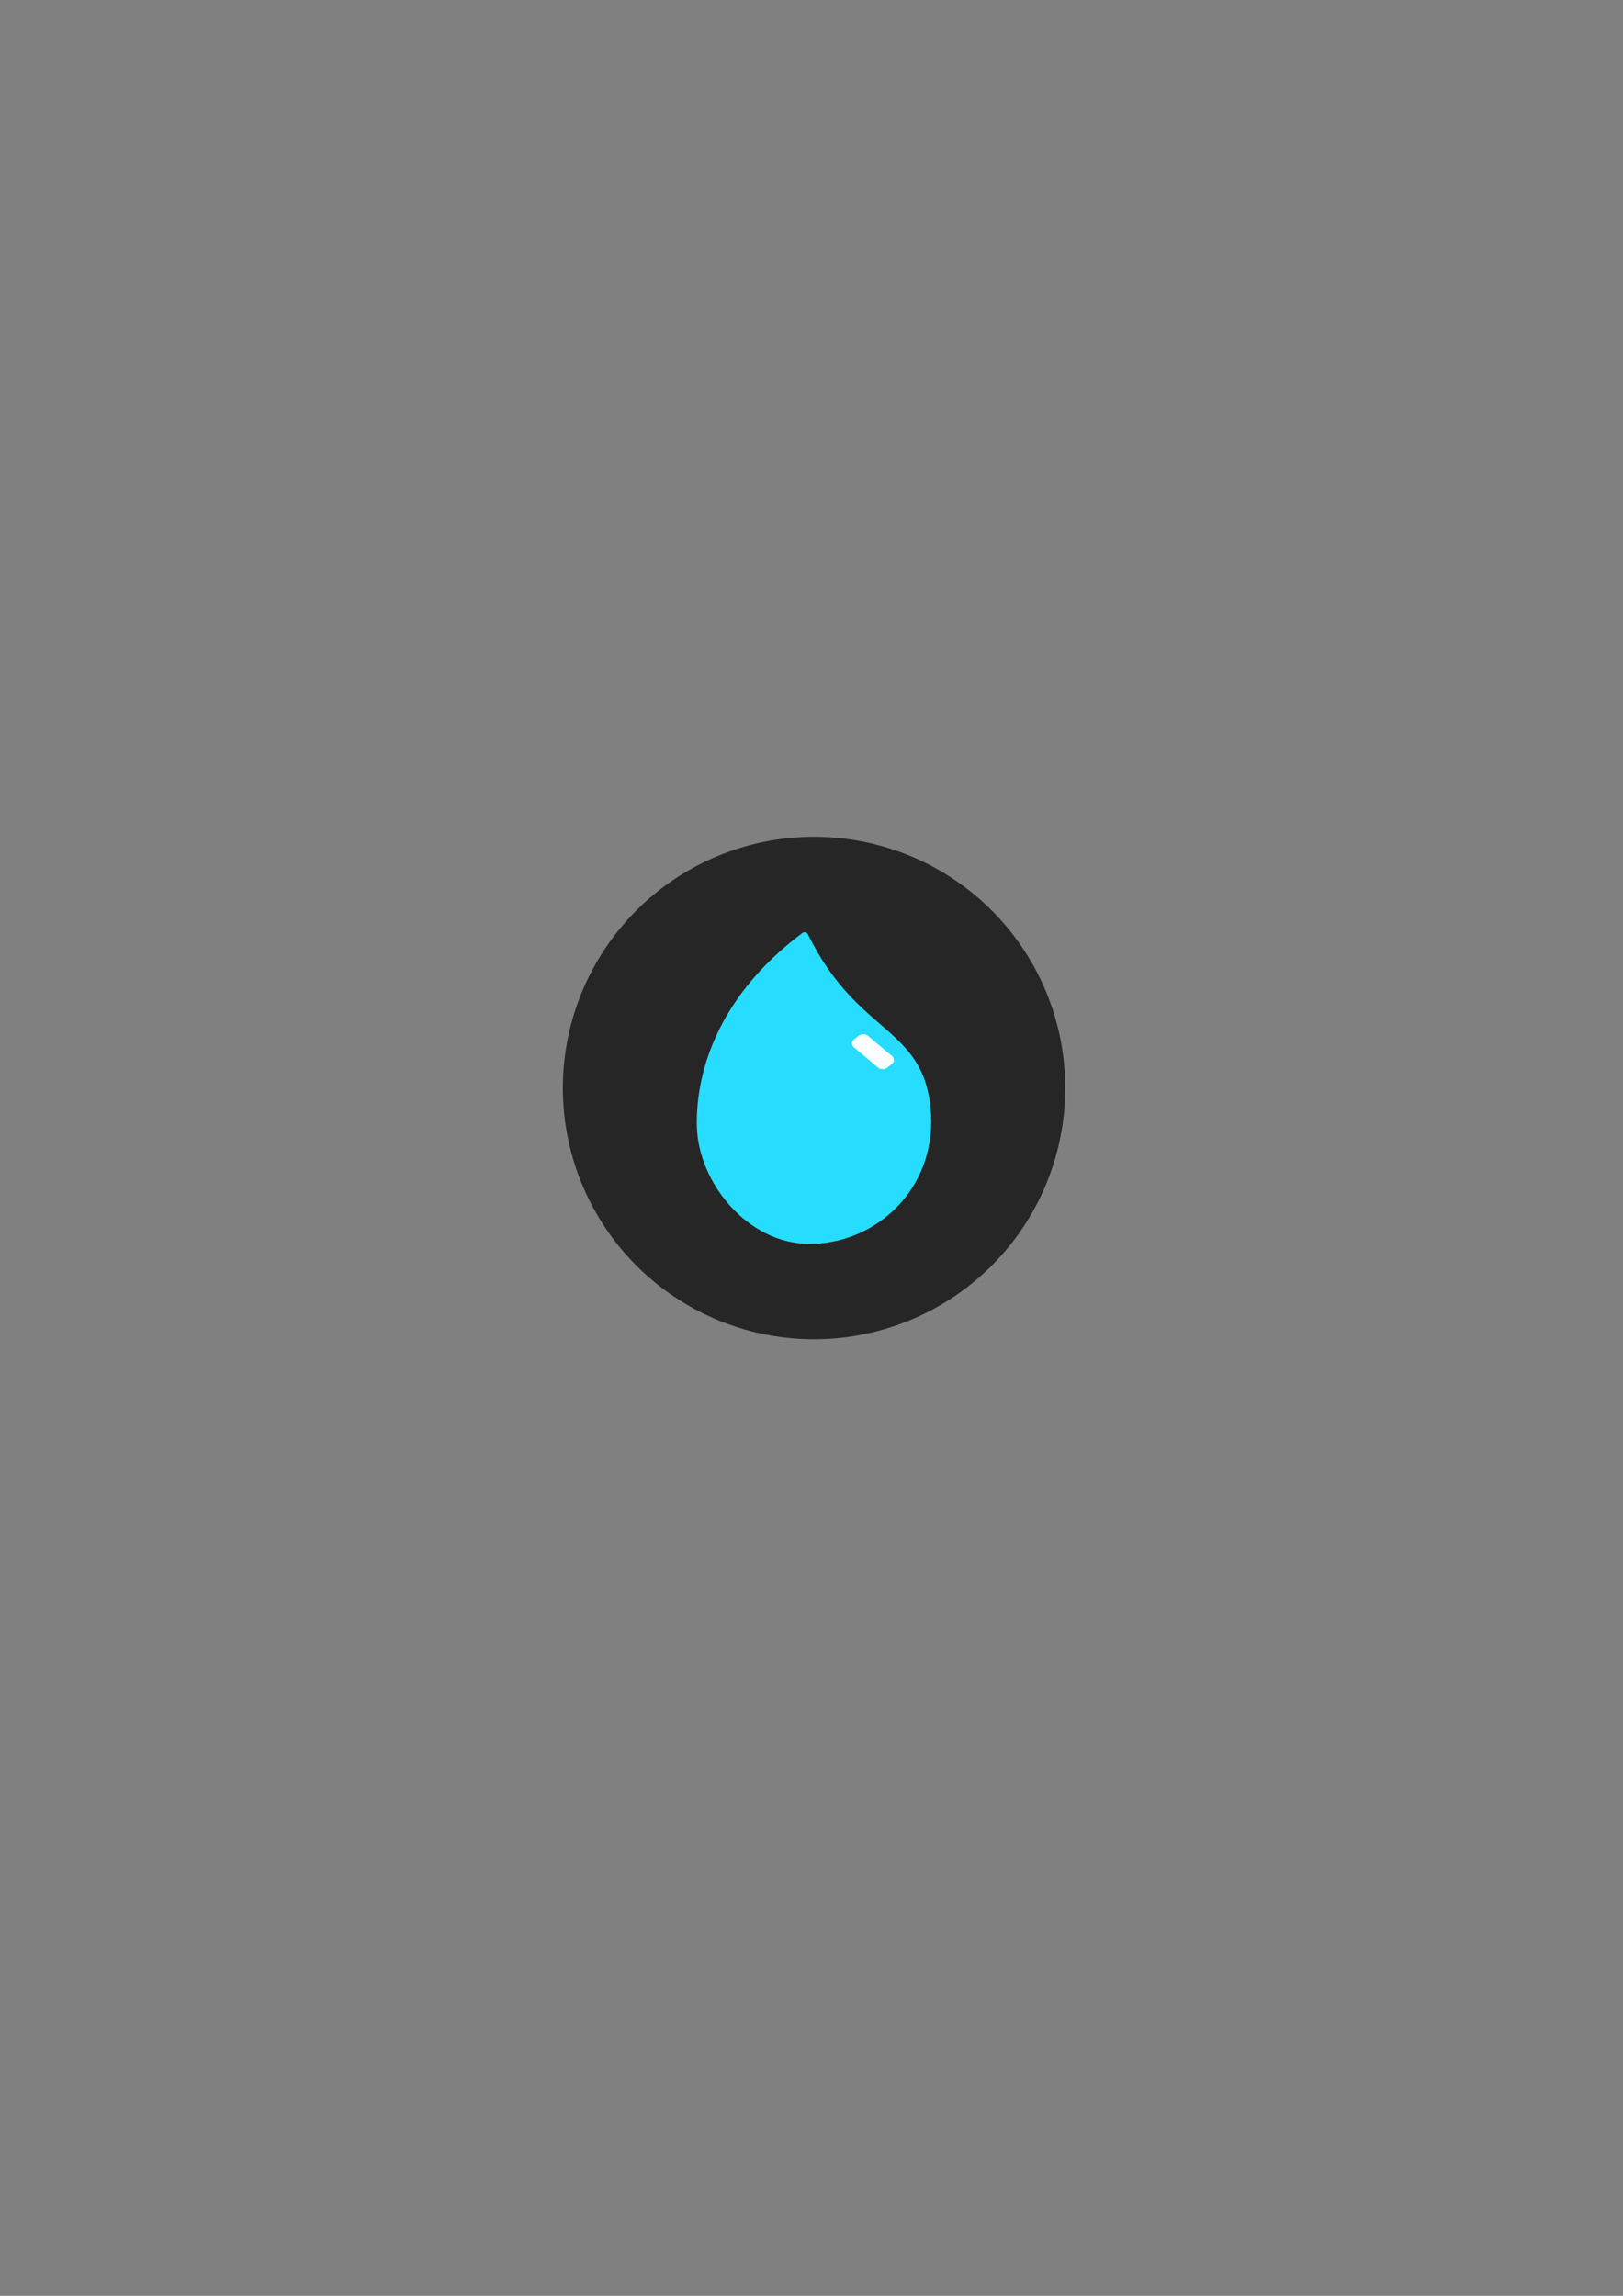 <?xml version="1.0" encoding="UTF-8" standalone="no"?>
<!-- Created with Inkscape (http://www.inkscape.org/) -->

<svg
   xmlns:dc="http://purl.org/dc/elements/1.1/"
   xmlns:cc="http://creativecommons.org/ns#"
   xmlns:rdf="http://www.w3.org/1999/02/22-rdf-syntax-ns#"
   xmlns:svg="http://www.w3.org/2000/svg"
   xmlns="http://www.w3.org/2000/svg"
   xmlns:sodipodi="http://sodipodi.sourceforge.net/DTD/sodipodi-0.dtd"
   xmlns:inkscape="http://www.inkscape.org/namespaces/inkscape"
   width="210mm"
   height="297mm"
   viewBox="0 0 210 297"
   version="1.1"
   id="svg8"
   inkscape:version="0.92.4 (5da689c313, 2019-01-14)"
   sodipodi:docname="logo_bg.svg"
   inkscape:export-filename="E:\Projects\hydra\assets\img\logo\logo_bg.png"
   inkscape:export-xdpi="200"
   inkscape:export-ydpi="200">
  <rect x="0" y="0" width="210" height="297" fill="#808080" stroke="none"/>
  <defs
     id="defs2" />
  <sodipodi:namedview
     id="base"
     pagecolor="#ffffff"
     bordercolor="#666666"
     borderopacity="1.0"
     inkscape:pageopacity="0.0"
     inkscape:pageshadow="2"
     inkscape:zoom="2.8"
     inkscape:cx="374.18883"
     inkscape:cy="592.68772"
     inkscape:document-units="mm"
     inkscape:current-layer="layer2"
     showgrid="false"
     inkscape:window-width="1920"
     inkscape:window-height="1017"
     inkscape:window-x="1912"
     inkscape:window-y="-8"
     inkscape:window-maximized="1" />
  <g
     inkscape:label="Background"
     inkscape:groupmode="layer"
     id="layer1">
    <path
       style="opacity:0.969;fill:#232323;fill-opacity:1;stroke:none;stroke-width:1.004;stroke-linecap:round;stroke-linejoin:round;stroke-miterlimit:4;stroke-dasharray:none;stroke-dashoffset:0;stroke-opacity:1;paint-order:stroke fill markers"
       id="path825"
       sodipodi:type="arc"
       sodipodi:cx="105.33095"
       sodipodi:cy="140.75423"
       sodipodi:rx="32.5"
       sodipodi:ry="32.5"
       sodipodi:start="1.0145424"
       sodipodi:end="1.0122561"
       sodipodi:open="true"
       d="m 122.491,168.354 a 32.5,32.5 0 0 1 -44.751,-10.424 32.5,32.5 0 0 1 10.399,-44.757 32.5,32.5 0 0 1 44.763,10.373 32.5,32.5 0 0 1 -10.347,44.769" />
  </g>
  <g
     inkscape:groupmode="layer"
     id="layer2"
     inkscape:label="Drop">
    <path
       style="fill:#27ddff;fill-opacity:1;stroke:#27ddff;stroke-width:0.964;stroke-linecap:round;stroke-linejoin:round;stroke-miterlimit:4;stroke-dasharray:none;stroke-opacity:1"
       d="m 104.107,121.08 c -11.429,8.569 -13.605,18.624 -13.459,24.639 0.188,7.089 6.44,14.725 14.049,14.708 7.78,0.076 15.273,-6.086 15.318,-15.334 -0.201,-12.218 -9.151,-10.205 -15.907,-24.013 z"
       id="path815"
       inkscape:connector-curvature="0"
       sodipodi:nodetypes="ccccc" />
  </g>
  <g
     inkscape:groupmode="layer"
     id="layer3"
     inkscape:label="Shine"
     style="display:inline">
    <rect
       style="opacity:0.969;fill:#ffffff;fill-opacity:1;stroke:#ffffff;stroke-width:1.598;stroke-linecap:round;stroke-linejoin:round;stroke-miterlimit:4;stroke-dasharray:none;stroke-dashoffset:0;stroke-opacity:1;paint-order:stroke fill markers"
       id="rect819"
       width="4.052"
       height="0.749"
       x="178.077"
       y="31.809"
       transform="matrix(0.766,0.643,-0.777,0.629,0,0)" />
  </g>
</svg>
